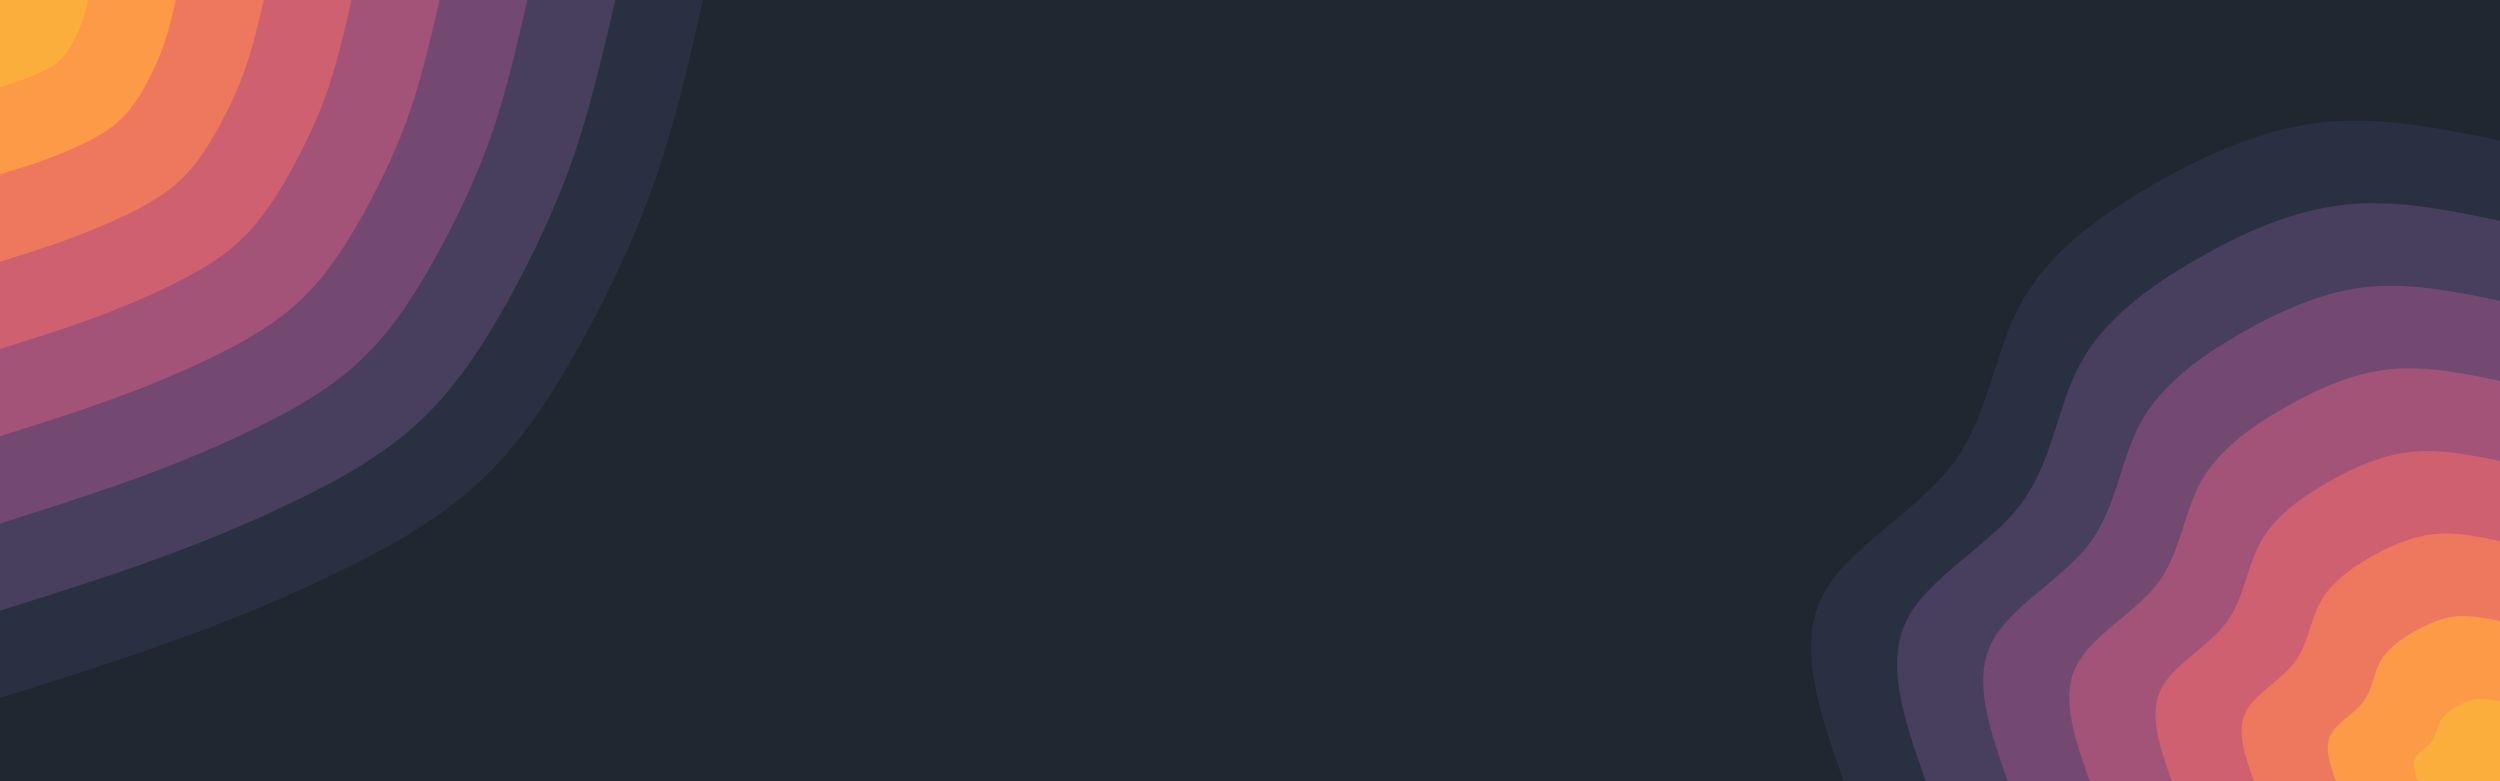 <svg id="visual" viewBox="0 0 960 300" width="960" height="300" xmlns="http://www.w3.org/2000/svg" xmlns:xlink="http://www.w3.org/1999/xlink" version="1.1"><rect x="0" y="0" width="960" height="300" fill="#202731"></rect><defs><linearGradient id="grad1_0" x1="68.8%" y1="100%" x2="100%" y2="0%"><stop offset="-14%" stop-color="#fbae3c" stop-opacity="1"></stop><stop offset="114%" stop-color="#fbae3c" stop-opacity="1"></stop></linearGradient></defs><defs><linearGradient id="grad1_1" x1="68.8%" y1="100%" x2="100%" y2="0%"><stop offset="-14%" stop-color="#fbae3c" stop-opacity="1"></stop><stop offset="114%" stop-color="#f78853" stop-opacity="1"></stop></linearGradient></defs><defs><linearGradient id="grad1_2" x1="68.8%" y1="100%" x2="100%" y2="0%"><stop offset="-14%" stop-color="#e06a68" stop-opacity="1"></stop><stop offset="114%" stop-color="#f78853" stop-opacity="1"></stop></linearGradient></defs><defs><linearGradient id="grad1_3" x1="68.8%" y1="100%" x2="100%" y2="0%"><stop offset="-14%" stop-color="#e06a68" stop-opacity="1"></stop><stop offset="114%" stop-color="#ba5875" stop-opacity="1"></stop></linearGradient></defs><defs><linearGradient id="grad1_4" x1="68.8%" y1="100%" x2="100%" y2="0%"><stop offset="-14%" stop-color="#8c4e76" stop-opacity="1"></stop><stop offset="114%" stop-color="#ba5875" stop-opacity="1"></stop></linearGradient></defs><defs><linearGradient id="grad1_5" x1="68.8%" y1="100%" x2="100%" y2="0%"><stop offset="-14%" stop-color="#8c4e76" stop-opacity="1"></stop><stop offset="114%" stop-color="#5d4469" stop-opacity="1"></stop></linearGradient></defs><defs><linearGradient id="grad1_6" x1="68.8%" y1="100%" x2="100%" y2="0%"><stop offset="-14%" stop-color="#373750" stop-opacity="1"></stop><stop offset="114%" stop-color="#5d4469" stop-opacity="1"></stop></linearGradient></defs><defs><linearGradient id="grad1_7" x1="68.8%" y1="100%" x2="100%" y2="0%"><stop offset="-14%" stop-color="#373750" stop-opacity="1"></stop><stop offset="114%" stop-color="#202731" stop-opacity="1"></stop></linearGradient></defs><defs><linearGradient id="grad2_0" x1="0%" y1="100%" x2="31.3%" y2="0%"><stop offset="-14%" stop-color="#fbae3c" stop-opacity="1"></stop><stop offset="114%" stop-color="#fbae3c" stop-opacity="1"></stop></linearGradient></defs><defs><linearGradient id="grad2_1" x1="0%" y1="100%" x2="31.3%" y2="0%"><stop offset="-14%" stop-color="#f78853" stop-opacity="1"></stop><stop offset="114%" stop-color="#fbae3c" stop-opacity="1"></stop></linearGradient></defs><defs><linearGradient id="grad2_2" x1="0%" y1="100%" x2="31.3%" y2="0%"><stop offset="-14%" stop-color="#f78853" stop-opacity="1"></stop><stop offset="114%" stop-color="#e06a68" stop-opacity="1"></stop></linearGradient></defs><defs><linearGradient id="grad2_3" x1="0%" y1="100%" x2="31.3%" y2="0%"><stop offset="-14%" stop-color="#ba5875" stop-opacity="1"></stop><stop offset="114%" stop-color="#e06a68" stop-opacity="1"></stop></linearGradient></defs><defs><linearGradient id="grad2_4" x1="0%" y1="100%" x2="31.3%" y2="0%"><stop offset="-14%" stop-color="#ba5875" stop-opacity="1"></stop><stop offset="114%" stop-color="#8c4e76" stop-opacity="1"></stop></linearGradient></defs><defs><linearGradient id="grad2_5" x1="0%" y1="100%" x2="31.3%" y2="0%"><stop offset="-14%" stop-color="#5d4469" stop-opacity="1"></stop><stop offset="114%" stop-color="#8c4e76" stop-opacity="1"></stop></linearGradient></defs><defs><linearGradient id="grad2_6" x1="0%" y1="100%" x2="31.3%" y2="0%"><stop offset="-14%" stop-color="#5d4469" stop-opacity="1"></stop><stop offset="114%" stop-color="#373750" stop-opacity="1"></stop></linearGradient></defs><defs><linearGradient id="grad2_7" x1="0%" y1="100%" x2="31.3%" y2="0%"><stop offset="-14%" stop-color="#202731" stop-opacity="1"></stop><stop offset="114%" stop-color="#373750" stop-opacity="1"></stop></linearGradient></defs><g transform="translate(960, 300)"><path d="M-252 0C-260.9 -25.3 -269.8 -50.5 -260.8 -69.9C-251.8 -89.2 -224.7 -102.7 -210.4 -121.5C-196.1 -140.3 -194.6 -164.5 -183.8 -183.8C-173.1 -203.2 -153.3 -217.6 -132.5 -229.5C-111.7 -241.4 -90 -250.7 -67.8 -253.1C-45.6 -255.4 -22.8 -250.7 0 -246L0 0Z" fill="#293041"></path><path d="M-220.5 0C-228.3 -22.1 -236.1 -44.2 -228.2 -61.1C-220.3 -78.1 -196.6 -89.8 -184.1 -106.3C-171.6 -122.8 -170.2 -144 -160.9 -160.9C-151.5 -177.8 -134.1 -190.4 -115.9 -200.8C-97.8 -211.2 -78.8 -219.4 -59.3 -221.4C-39.9 -223.5 -19.9 -219.4 0 -215.2L0 0Z" fill="#483e5e"></path><path d="M-189 0C-195.7 -18.9 -202.4 -37.9 -195.6 -52.4C-188.8 -66.9 -168.6 -77 -157.8 -91.1C-147.1 -105.2 -145.9 -123.4 -137.9 -137.9C-129.8 -152.4 -115 -163.2 -99.4 -172.1C-83.8 -181 -67.5 -188.1 -50.9 -189.8C-34.2 -191.5 -17.1 -188 0 -184.5L0 0Z" fill="#744971"></path><path d="M-157.5 0C-163.1 -15.8 -168.7 -31.6 -163 -43.7C-157.3 -55.8 -140.5 -64.2 -131.5 -75.9C-122.6 -87.7 -121.6 -102.8 -114.9 -114.9C-108.2 -127 -95.8 -136 -82.8 -143.4C-69.8 -150.9 -56.3 -156.7 -42.4 -158.2C-28.5 -159.6 -14.2 -156.7 0 -153.7L0 0Z" fill="#a35378"></path><path d="M-126 0C-130.5 -12.6 -134.9 -25.3 -130.4 -34.9C-125.9 -44.6 -112.4 -51.3 -105.2 -60.8C-98.1 -70.2 -97.3 -82.3 -91.9 -91.9C-86.6 -101.6 -76.6 -108.8 -66.3 -114.7C-55.9 -120.7 -45 -125.4 -33.9 -126.5C-22.8 -127.7 -11.4 -125.3 0 -123L0 0Z" fill="#cf6070"></path><path d="M-94.5 0C-97.8 -9.5 -101.2 -18.9 -97.8 -26.2C-94.4 -33.5 -84.3 -38.5 -78.9 -45.6C-73.6 -52.6 -73 -61.7 -68.9 -68.9C-64.9 -76.2 -57.5 -81.6 -49.7 -86.1C-41.9 -90.5 -33.8 -94 -25.4 -94.9C-17.1 -95.8 -8.5 -94 0 -92.2L0 0Z" fill="#ee785e"></path><path d="M-63 0C-65.2 -6.3 -67.5 -12.6 -65.2 -17.5C-62.9 -22.3 -56.2 -25.7 -52.6 -30.4C-49 -35.1 -48.6 -41.1 -46 -46C-43.3 -50.8 -38.3 -54.4 -33.1 -57.4C-27.9 -60.3 -22.5 -62.7 -17 -63.3C-11.4 -63.8 -5.7 -62.7 0 -61.5L0 0Z" fill="#fc9a47"></path><path d="M-31.5 0C-32.6 -3.2 -33.7 -6.3 -32.6 -8.7C-31.5 -11.2 -28.1 -12.8 -26.3 -15.2C-24.5 -17.5 -24.3 -20.6 -23 -23C-21.6 -25.4 -19.2 -27.2 -16.6 -28.7C-14 -30.2 -11.3 -31.3 -8.5 -31.6C-5.7 -31.9 -2.8 -31.3 0 -30.7L0 0Z" fill="#fbae3c"></path></g><g transform="translate(0, 0)"><path d="M270 0C264.7 23 259.5 45.9 252.1 67.6C244.7 89.2 235.2 109.5 224.3 129.5C213.4 149.5 201 169.1 184.6 184.6C168.1 200 147.7 211.2 127.5 220.8C107.3 230.5 87.2 238.7 66 246.3C44.8 253.9 22.4 261 0 268L0 0Z" fill="#293041"></path><path d="M236.3 0C231.6 20.1 227 40.2 220.6 59.1C214.1 78 205.8 95.8 196.3 113.3C186.7 130.8 175.8 148 161.5 161.5C147.1 175 129.3 184.8 111.6 193.2C93.9 201.7 76.3 208.9 57.7 215.5C39.2 222.2 19.6 228.3 0 234.5L0 0Z" fill="#483e5e"></path><path d="M202.5 0C198.6 17.2 194.6 34.4 189.1 50.7C183.5 66.9 176.4 82.1 168.2 97.1C160 112.1 150.7 126.9 138.4 138.4C126.1 150 110.8 158.4 95.6 165.6C80.5 172.9 65.4 179 49.5 184.7C33.6 190.4 16.8 195.7 0 201L0 0Z" fill="#744971"></path><path d="M168.8 0C165.5 14.3 162.2 28.7 157.6 42.2C153 55.7 147 68.4 140.2 80.9C133.3 93.4 125.6 105.7 115.3 115.3C105.1 125 92.3 132 79.7 138C67 144.1 54.5 149.2 41.2 153.9C28 158.7 14 163.1 0 167.5L0 0Z" fill="#a35378"></path><path d="M135 0C132.4 11.5 129.7 23 126.1 33.8C122.4 44.6 117.6 54.8 112.2 64.7C106.7 74.7 100.5 84.6 92.3 92.3C84.1 100 73.9 105.6 63.8 110.4C53.6 115.3 43.6 119.4 33 123.2C22.4 127 11.2 130.5 0 134L0 0Z" fill="#cf6070"></path><path d="M101.3 0C99.3 8.6 97.3 17.2 94.5 25.3C91.8 33.4 88.2 41.1 84.1 48.6C80 56.1 75.4 63.4 69.2 69.2C63.1 75 55.4 79.2 47.8 82.8C40.2 86.4 32.7 89.5 24.7 92.4C16.8 95.2 8.4 97.9 0 100.5L0 0Z" fill="#ee785e"></path><path d="M67.5 0C66.2 5.7 64.9 11.5 63 16.9C61.2 22.3 58.8 27.4 56.1 32.4C53.3 37.4 50.2 42.3 46.1 46.1C42 50 36.9 52.8 31.9 55.2C26.8 57.6 21.8 59.7 16.5 61.6C11.2 63.5 5.6 65.2 0 67L0 0Z" fill="#fc9a47"></path><path d="M33.8 0C33.1 2.9 32.4 5.7 31.5 8.4C30.6 11.1 29.4 13.7 28 16.2C26.7 18.7 25.1 21.1 23.1 23.1C21 25 18.5 26.4 15.9 27.6C13.4 28.8 10.9 29.8 8.2 30.8C5.6 31.7 2.8 32.6 0 33.5L0 0Z" fill="#fbae3c"></path></g></svg>